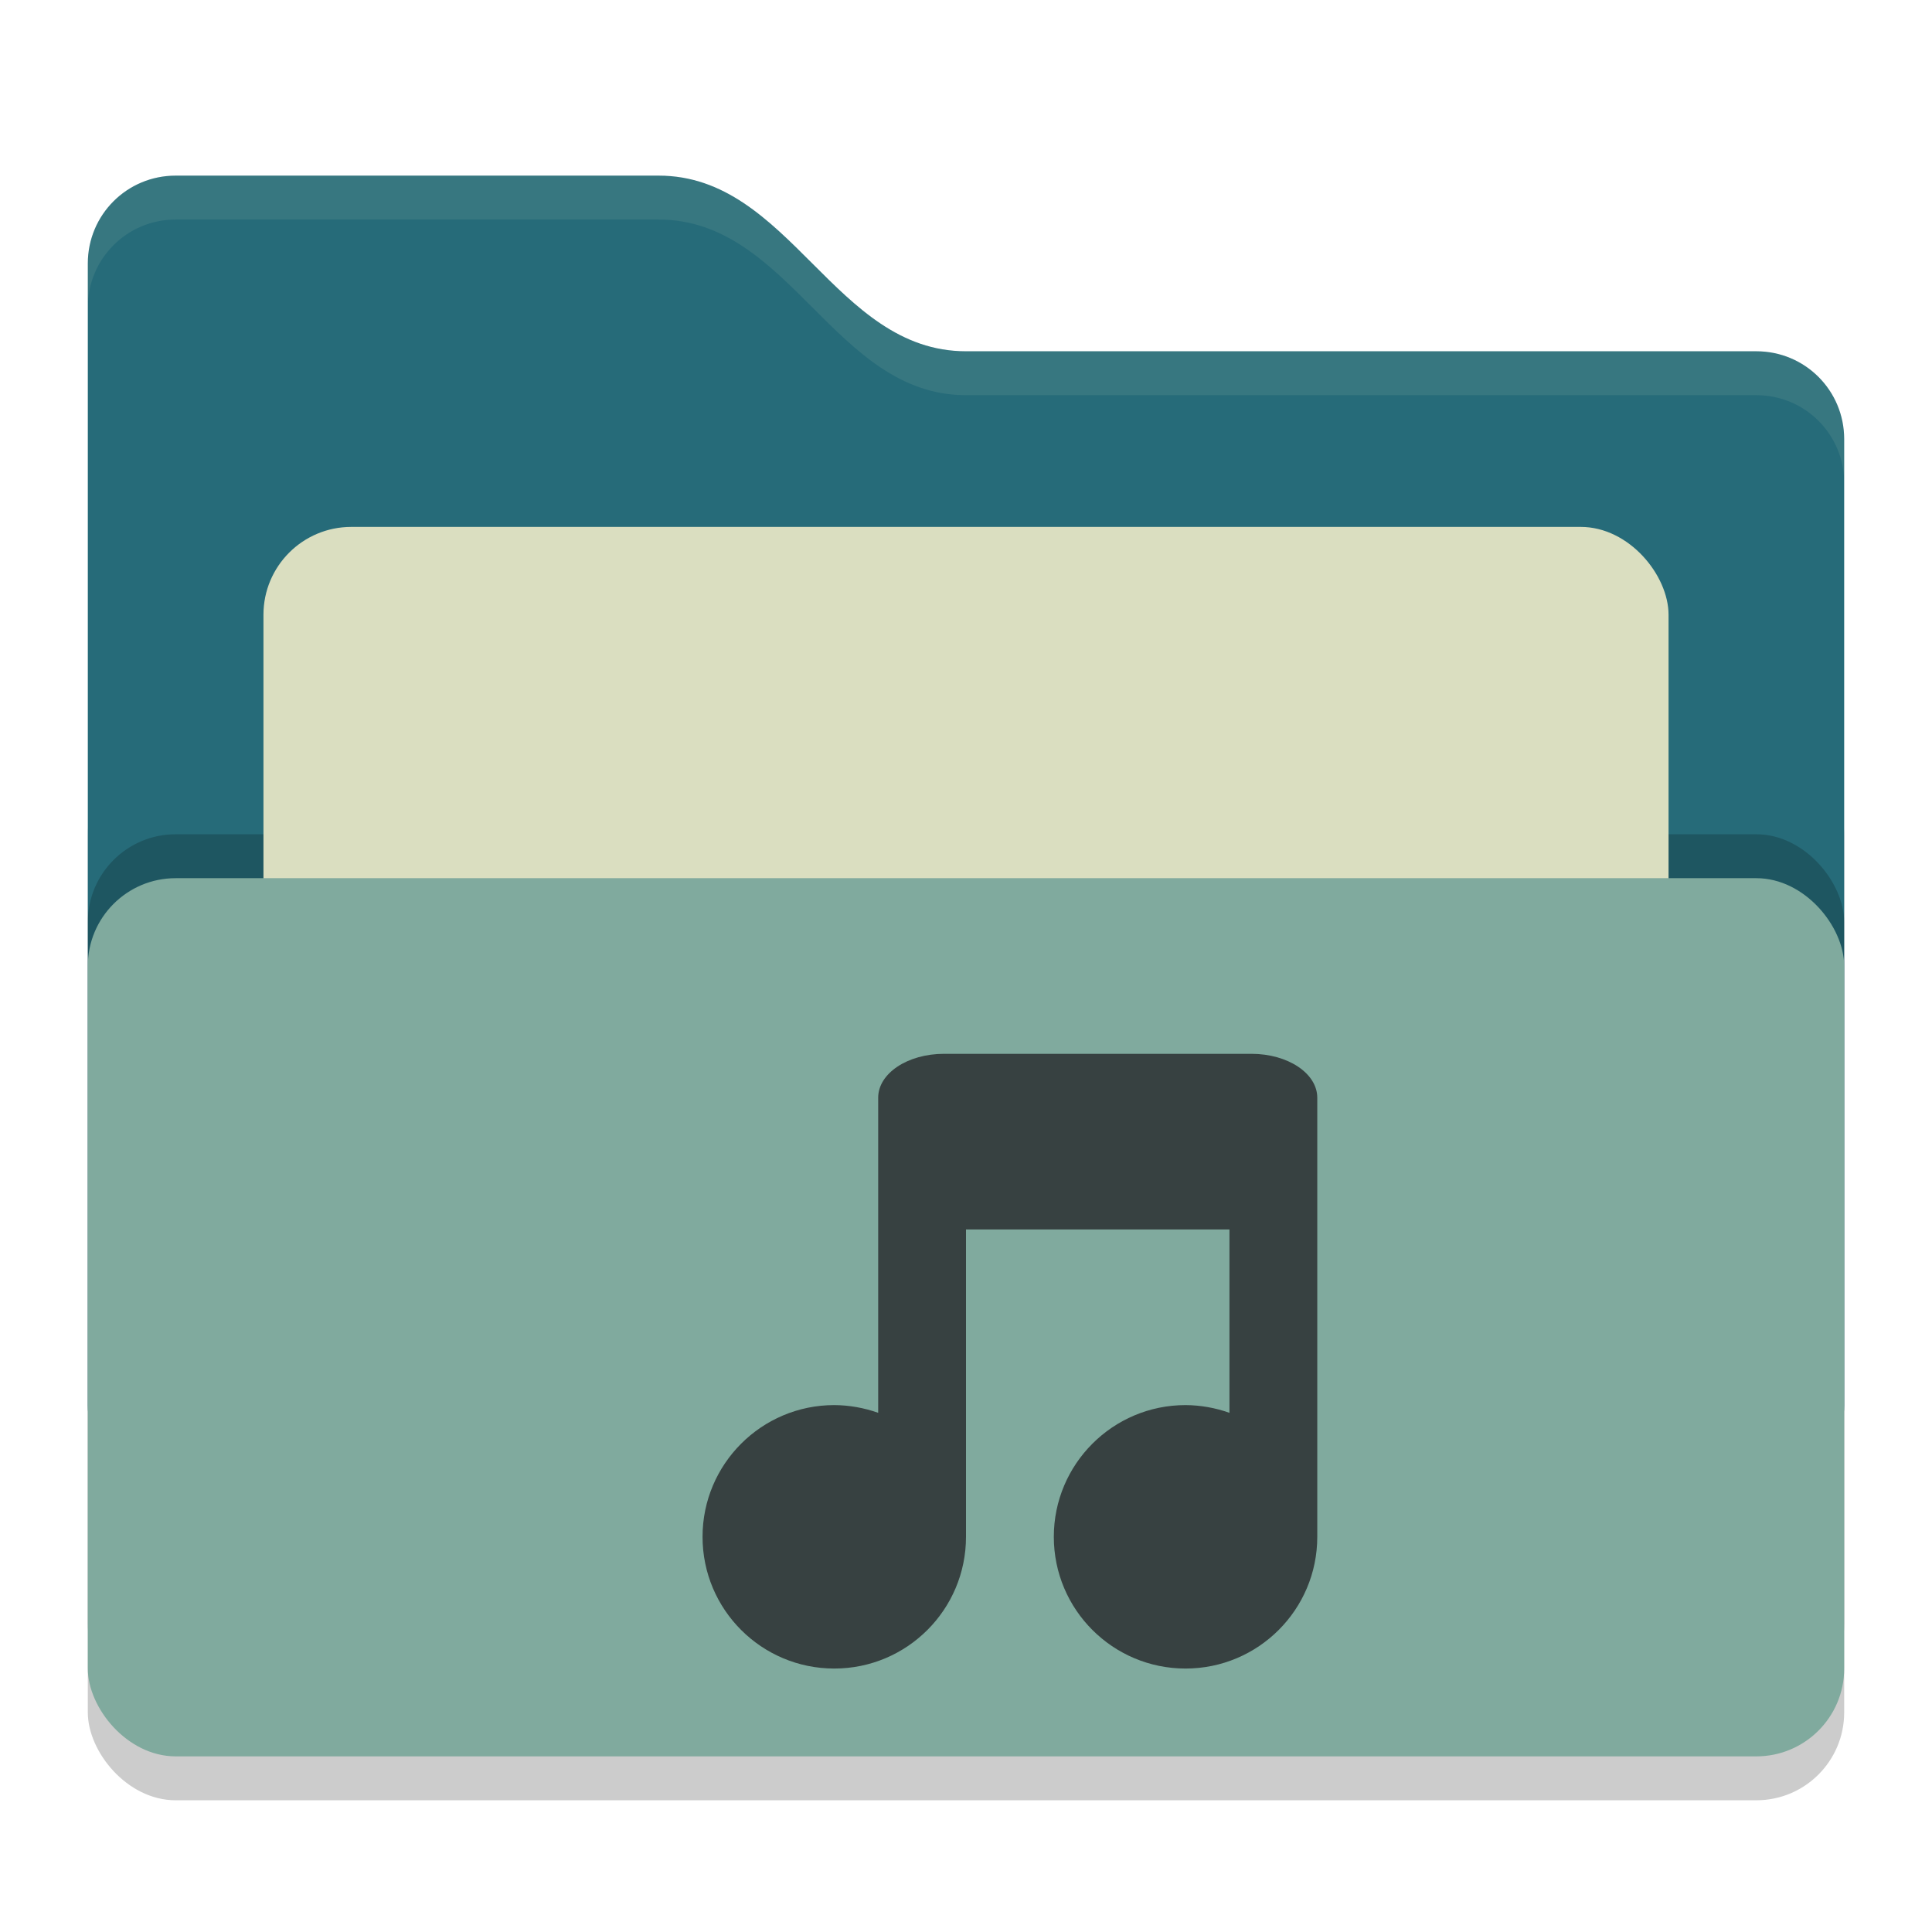 <svg xmlns="http://www.w3.org/2000/svg" width="22" height="22" version="1">
 <rect style="opacity:0.2" width="20" height="12" x="1" y="8.5" rx="1" ry="1"/>
 <path style="fill:#266b79" d="M 1,16 C 1,16.554 1.446,17 2,17 H 20 C 20.554,17 21,16.554 21,16 V 5 C 21,4.446 20.554,4 20,4 H 11 C 9.5,4 9,2 7.5,2 H 2 C 1.446,2 1,2.446 1,3"/>
 <rect style="opacity:0.2" width="20" height="10" x="1" y="9.5" rx="1" ry="1"/>
 <rect style="fill:#dadec0" width="16" height="8" x="3" y="6" rx="1" ry="1"/>
 <rect style="fill:#80aa9e" width="20" height="10" x="1" y="10" rx="1" ry="1"/>
 <path style="opacity:0.1;fill:#dadec0" d="M 2,2 C 1.446,2 1,2.446 1,3 V 3.5 C 1,2.946 1.446,2.5 2,2.5 H 7.5 C 9,2.5 9.5,4.5 11,4.5 H 20 C 20.554,4.5 21,4.946 21,5.5 V 5 C 21,4.446 20.554,4 20,4 H 11 C 9.5,4 9,2 7.5,2 Z"/>
 <path style="fill:#374141" d="M 10,16.088 C 9.839,16.031 9.67,16.001 9.5,16 8.672,16 8,16.672 8,17.5 8,18.329 8.672,19 9.5,19 10.328,19 11,18.329 11,17.5 V 14 H 14 V 16.088 C 13.839,16.031 13.67,16.001 13.5,16 12.672,16 12,16.672 12,17.5 12,18.329 12.672,19 13.5,19 14.328,19 15,18.329 15,17.5 V 12.5 C 15,12.223 14.666,12 14.25,12 H 10.75 C 10.334,12 10,12.223 10,12.5"/>
</svg>
